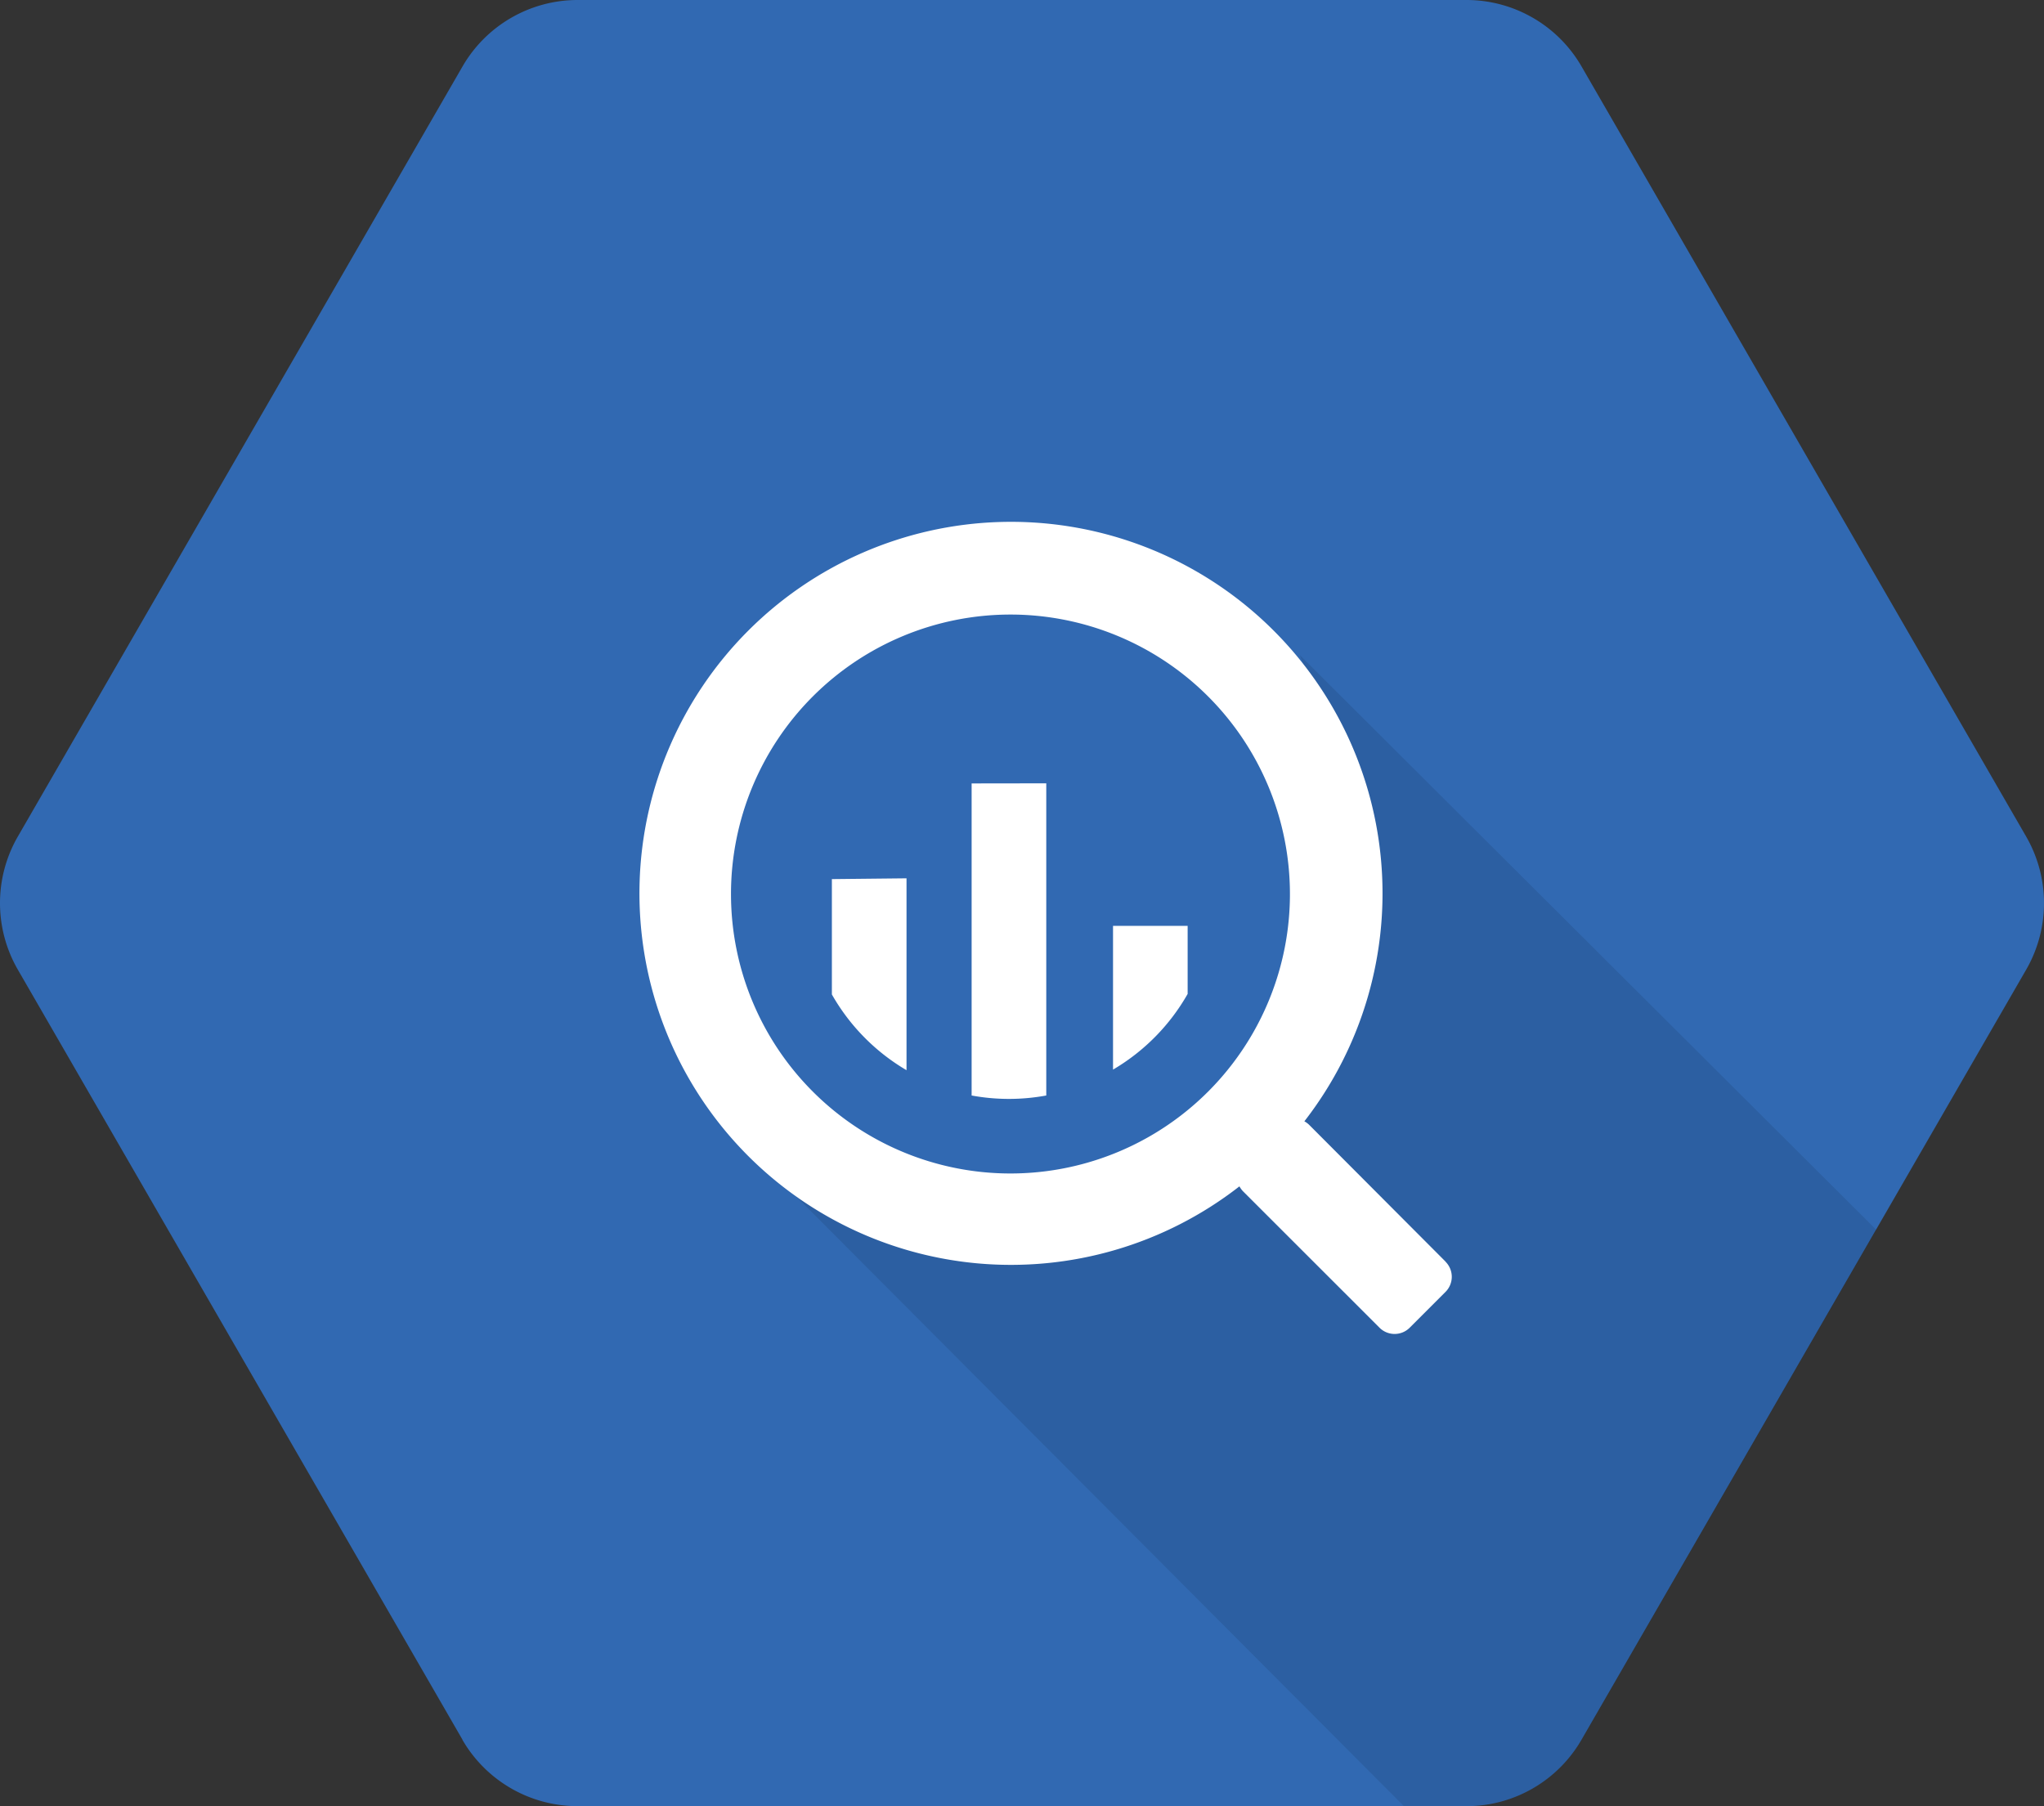 <svg data-name="Group 6073" xmlns="http://www.w3.org/2000/svg" width="59.366" height="52.46" viewBox="0 0 59.366 52.46">
    <rect x="0" y="0" width="59.366" height="52.46" fill="#333333" stroke="none"/>
    <defs>
        <clipPath id="89z7dm3vna">
            <path data-name="Rectangle 4144" style="fill:none" d="M0 0h59.366v52.46H0z"/>
        </clipPath>
        <clipPath id="5jru5cy4cb">
            <path data-name="Rectangle 4143" style="fill:none" d="M0 0h59.365v52.46H0z"/>
        </clipPath>
        <clipPath id="r6dgaern2c">
            <path data-name="Rectangle 4142" style="fill:none" d="M0 0h31.855v33.426H0z"/>
        </clipPath>
    </defs>
    <g data-name="Group 6072" style="clip-path:url(#89z7dm3vna)">
        <g data-name="Group 6071">
            <g data-name="Group 6070" style="clip-path:url(#5jru5cy4cb)">
                <path data-name="Path 9138" d="M13.432 50.529.517 28.162a3.867 3.867 0 0 1 0-3.863L13.432 1.933A3.862 3.862 0 0 1 16.77 0h25.84a3.86 3.86 0 0 1 3.326 1.933L58.849 24.3a3.867 3.867 0 0 1 0 3.863L45.935 50.529A3.86 3.86 0 0 1 42.6 52.46H16.761a3.865 3.865 0 0 1-3.333-1.931z" style="fill:#3169b2"/>
                <g data-name="Group 6069" style="opacity:.1;isolation:isolate">
                    <g data-name="Group 6068">
                        <g data-name="Group 6067" style="clip-path:url(#r6dgaern2c)" transform="translate(22.641 19.027)">
                            <path data-name="Path 9139" d="M27.622 10.515s3.59 8.612-1.3 13.492-13.8 1.757-13.8 1.757L30.64 43.941h1.84a3.862 3.862 0 0 0 3.339-1.931l8.548-14.8z" transform="translate(-12.512 -10.515)" style="fill:#040506"/>
                        </g>
                    </g>
                </g>
                <path data-name="Path 9140" d="m33.678 29.863-3.957-3.968a.624.624 0 0 0-.147-.11 10.791 10.791 0 1 0-1.886 1.889.721.721 0 0 0 .1.139l3.968 3.966a.62.62 0 0 0 .878 0l1.039-1.039a.62.62 0 0 0 0-.878M21.039 27.3a8.117 8.117 0 1 1 8.116-8.118 8.117 8.117 0 0 1-8.116 8.118m-5.188-8.55v3.35a5.973 5.973 0 0 0 2.168 2.2v-5.573zm4.059-2.779v9.064a5.979 5.979 0 0 0 2.168 0v-9.067zm6.274 6.127v-1.99h-2.167v4.175a5.968 5.968 0 0 0 2.168-2.2z" transform="translate(8.31 6.784)" style="fill:#fff"/>
            </g>
        </g>
    </g>
</svg>
